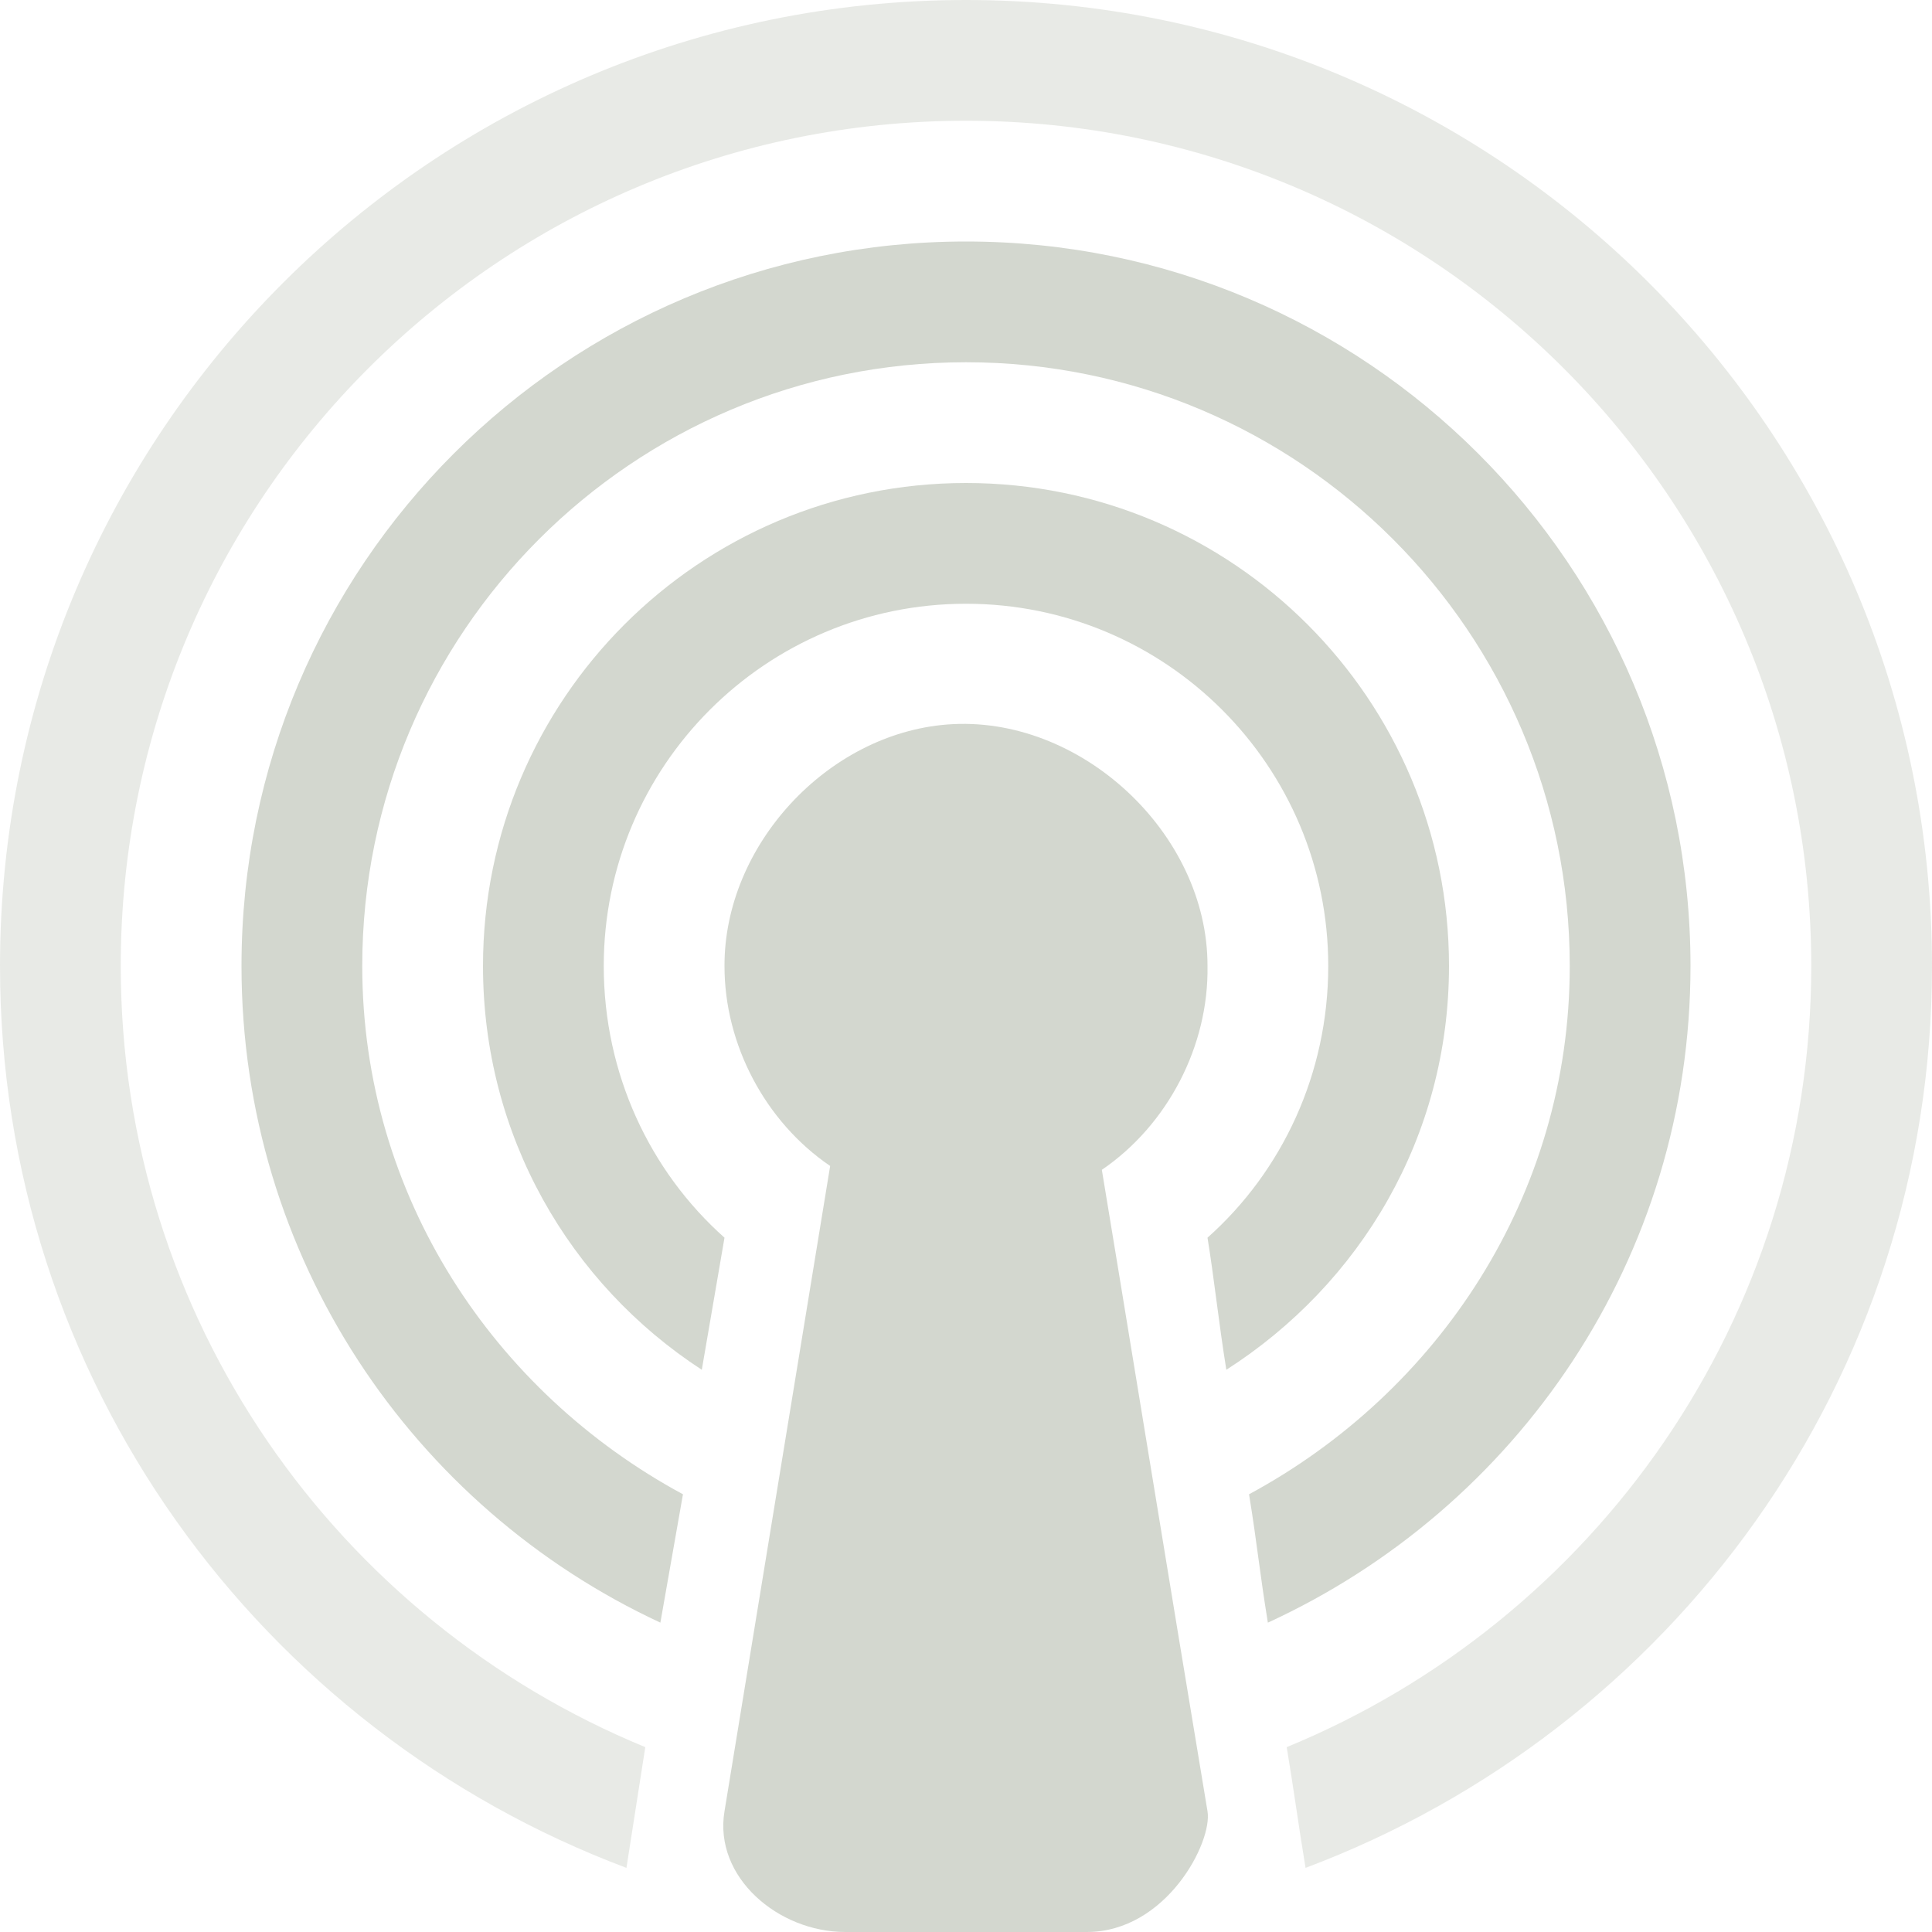 <?xml version="1.0" encoding="UTF-8" standalone="no"?>
<!-- Created with Inkscape (http://www.inkscape.org/) -->

<svg
   xmlns:dc="http://purl.org/dc/elements/1.1/"
   xmlns:cc="http://creativecommons.org/ns#"
   xmlns:rdf="http://www.w3.org/1999/02/22-rdf-syntax-ns#"
   xmlns:svg="http://www.w3.org/2000/svg"
   xmlns="http://www.w3.org/2000/svg"
   xmlns:sodipodi="http://sodipodi.sourceforge.net/DTD/sodipodi-0.dtd"
   xmlns:inkscape="http://www.inkscape.org/namespaces/inkscape"
   version="1.1"
   width="16"
   height="16"
   id="svg7384"
   inkscape:version="0.48.4 r9939"
   sodipodi:docname="network-cellular-signal-ok-symbolic.svg">
  <sodipodi:namedview
     pagecolor="#4a4a4a"
     bordercolor="#e50000"
     borderopacity="1"
     objecttolerance="10"
     gridtolerance="10000"
     guidetolerance="10"
     inkscape:pageopacity="1"
     inkscape:pageshadow="2"
     inkscape:window-width="1280"
     inkscape:window-height="968"
     id="namedview16"
     showgrid="true"
     inkscape:showpageshadow="true"
     borderlayer="false"
     inkscape:zoom="16"
     inkscape:cx="4.9756219"
     inkscape:cy="2.0678563"
     inkscape:window-x="0"
     inkscape:window-y="27"
     inkscape:window-maximized="1"
     inkscape:current-layer="svg7384">
    <inkscape:grid
       type="xygrid"
       id="grid2993"
       empspacing="4"
       visible="true"
       enabled="true"
       snapvisiblegridlinesonly="true" />
  </sodipodi:namedview>
  <title
     id="title9167">Gnome Symbolic Icon Theme</title>
  <defs
     id="defs7386" />
  <path
     style="fill:#d3d7cf;fill-opacity:1;stroke:none"
     d="M 7.844,6 C 6.85,6.078 5.997,7.003 6,8 5.999,8.65 6.338,9.291 6.875,9.656 L 6,15 c -0.091,0.546 0.446,1 1,1 l 2,0 c 0.659,0 1.043,-0.745 1,-1 C 9.705,13.23 9.249,10.431 9.125,9.688 9.671,9.316 10.011,8.66 10,8 10.003,6.899 8.942,5.914 7.844,6 z"
     id="path8769"
     inkscape:connector-curvature="0"
     sodipodi:nodetypes="scccsssccs" />
  <g
     transform="translate(-101,-217)"
     id="layer10" />
  <g
     transform="translate(-101,-217)"
     id="layer11" />
  <g
     transform="translate(-101,-217)"
     id="layer13" />
  <g
     transform="translate(-101,-217)"
     id="layer14" />
  <g
     transform="translate(-101,-217)"
     id="layer15"
     style="display:inline" />
  <g
     transform="translate(-101,-217)"
     id="g71291"
     style="display:inline" />
  <g
     transform="translate(-101,-217)"
     id="g4953"
     style="display:inline" />
  <g
     transform="translate(-101,-217)"
     id="layer12"
     style="display:inline" />
  <g
     style="display:inline"
     id="g3791"
     transform="translate(-101,-217)" />
  <path
     style="opacity:0.5;fill:#d3d7cf;fill-opacity:1;stroke:none"
     d="M 8 0 C 3.582 2.3684758e-15 0 3.582 0 8 C 0 11.428 2.158 14.33 5.188 15.469 L 5.344 14.469 C 2.797 13.422 1 10.924 1 8 C 1 4.134 4.134 1 8 1 C 11.866 1 15 4.134 15 8 C 15 10.924 13.203 13.422 10.656 14.469 C 10.72 14.855 10.753 15.113 10.812 15.469 C 13.842 14.33 16 11.428 16 8 C 16 3.582 12.418 -1.1842379e-15 8 0 z "
     id="path3844" />
  <path
     style="opacity:1;fill:#d3d7cf;fill-opacity:1;stroke:none"
     d="M 8 2 C 4.686 2 2 4.686 2 8 C 2 10.411 3.417 12.484 5.469 13.438 L 5.656 12.375 C 4.091 11.53 3 9.904 3 8 C 3 5.239 5.239 3 8 3 C 10.761 3 13 5.239 13 8 C 13 9.904 11.909 11.53 10.344 12.375 C 10.411 12.785 10.431 13.016 10.5 13.438 C 12.565 12.489 14 10.421 14 8 C 14 4.686 11.314 2 8 2 z "
     id="path3847" />
  <path
     style="opacity:1;fill:#d3d7cf;fill-opacity:1;stroke:none"
     d="M 8 4 C 5.791 4 4 5.791 4 8 C 4 9.405 4.716 10.63 5.812 11.344 L 6 10.25 C 5.382 9.7 5 8.892 5 8 C 5 6.343 6.343 5 8 5 C 9.657 5 11 6.343 11 8 C 11 8.892 10.618 9.7 10 10.25 C 10.054 10.579 10.093 10.955 10.156 11.344 C 11.265 10.633 12 9.415 12 8 C 12 5.791 10.209 4 8 4 z "
     id="path3860" />
</svg>
